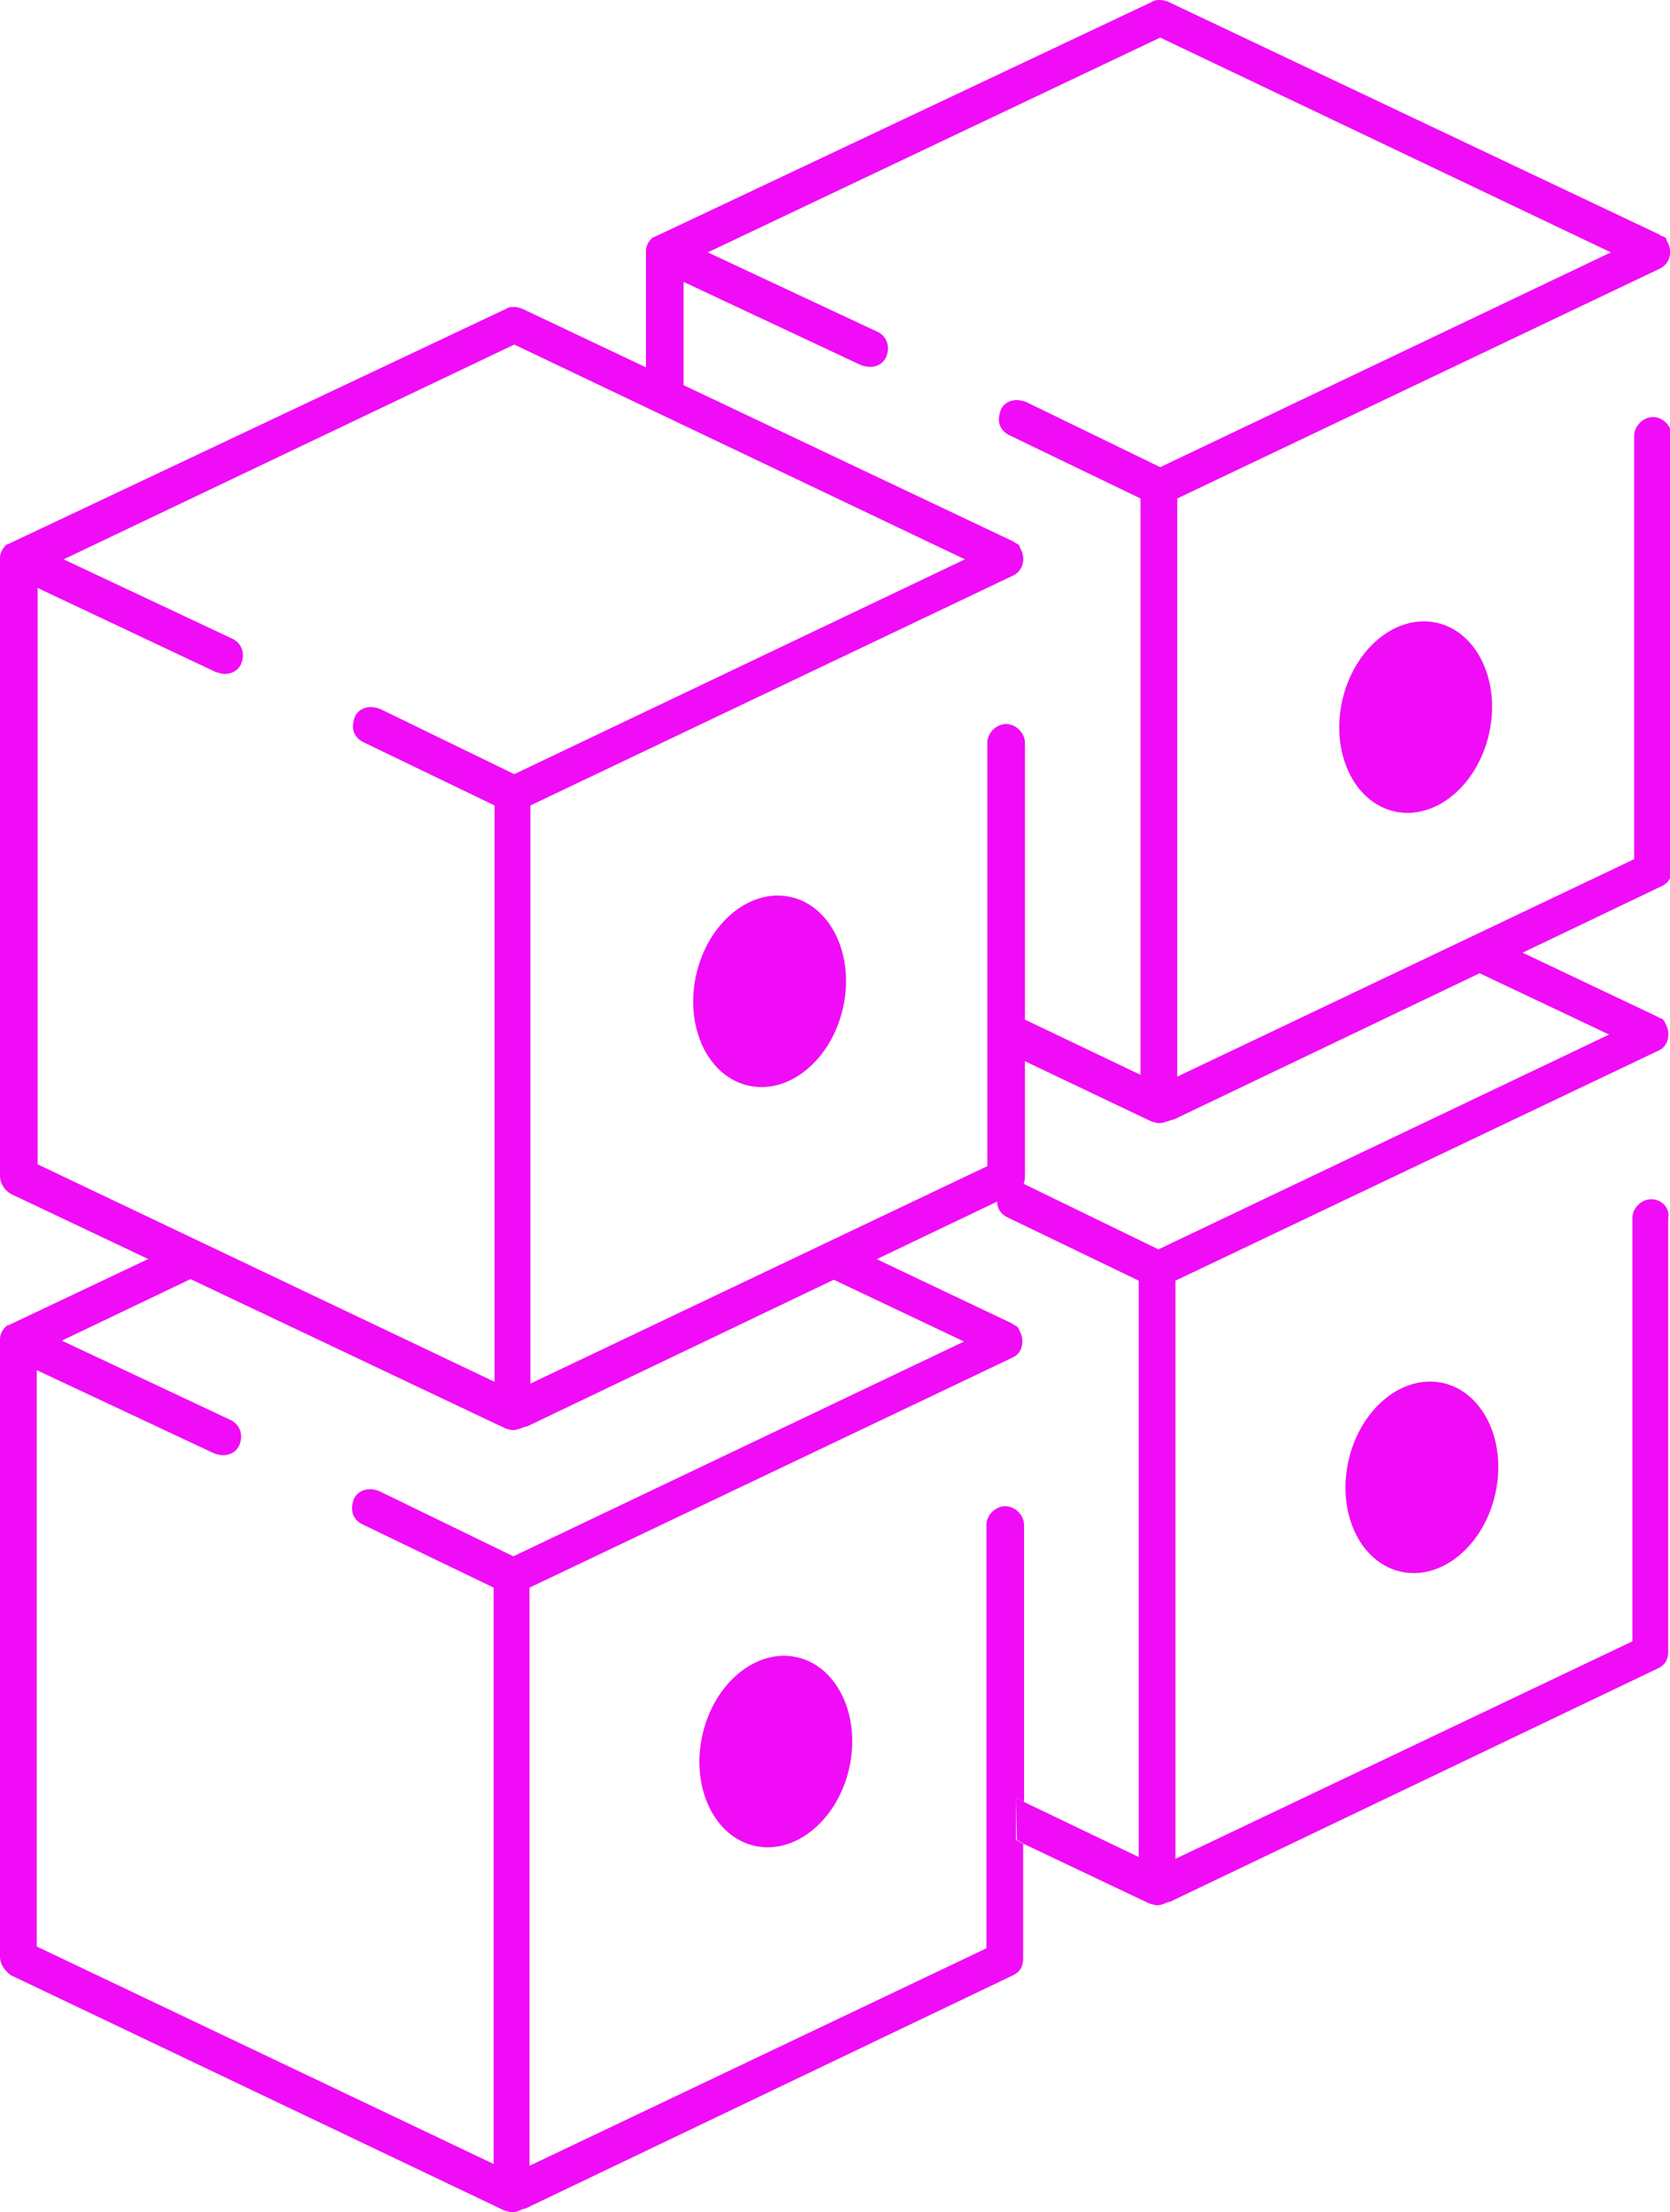 <svg width="80" height="106" viewBox="0 0 80 106" fill="none" xmlns="http://www.w3.org/2000/svg">
<g clip-path="url(#clip0_629:1557)">
<path d="M79.099 57.459C78.627 57.459 78.198 57.888 78.198 58.36V78.642L56.309 89.062V61.361L79.442 50.341C79.871 50.17 80.043 49.612 79.828 49.141L79.743 48.969V48.926C79.7 48.926 79.7 48.883 79.657 48.84L79.571 48.797C79.528 48.797 79.485 48.755 79.399 48.712L71.717 45.067L69.657 46.053L77.082 49.569L55.494 59.861L49.056 56.73C48.927 56.687 48.798 56.645 48.627 56.645C48.283 56.645 47.983 56.816 47.854 57.116C47.768 57.331 47.725 57.588 47.811 57.845C47.854 57.974 47.983 58.188 48.24 58.317L54.549 61.361V88.976L49.013 86.318V88.333L55.064 91.206C55.236 91.249 55.365 91.292 55.451 91.292C55.536 91.292 55.708 91.249 55.88 91.163L56.009 91.12H56.051L79.442 79.928C79.785 79.757 79.914 79.5 79.914 79.114V58.36C80 57.888 79.614 57.459 79.099 57.459Z" fill="#F00CF6"/>
<path d="M48.669 86.146L49.056 86.317V73.067C49.056 72.596 48.627 72.167 48.154 72.167C47.682 72.167 47.253 72.596 47.253 73.067V93.35L25.365 103.77V76.069L48.498 65.049C48.927 64.877 49.099 64.32 48.884 63.848L48.798 63.677V63.634C48.755 63.634 48.755 63.591 48.712 63.548L48.627 63.505C48.584 63.505 48.541 63.462 48.498 63.419L40.558 59.646L38.498 60.632L46.18 64.277L24.592 74.568L18.154 71.438C18.026 71.395 17.897 71.352 17.725 71.352C17.382 71.352 17.081 71.524 16.953 71.824C16.867 72.038 16.824 72.296 16.91 72.553C16.953 72.682 17.081 72.896 17.339 73.025L23.648 76.069V103.684L1.76 93.264V65.649L10.258 69.637C10.386 69.68 10.515 69.723 10.687 69.723C11.03 69.723 11.331 69.551 11.459 69.251C11.674 68.779 11.502 68.265 11.073 68.05L2.961 64.234L9.957 60.889L7.897 59.946L0.386 63.505H0.343C0.129 63.677 0 63.934 0 64.148V93.779C0 94.079 0.215 94.422 0.515 94.636L24.163 105.914C24.335 105.957 24.463 106 24.549 106C24.635 106 24.807 105.957 24.979 105.871L25.107 105.828H25.15L48.541 94.636C48.884 94.465 49.013 94.207 49.013 93.822V88.333L48.669 88.161V86.146Z" fill="#F00CF6"/>
<path d="M48.67 86.147L48.713 88.162L49.056 88.333V86.318L48.67 86.147Z" fill="#F00CF6"/>
<path d="M55.536 53.815C55.45 53.815 55.279 53.772 55.15 53.729L48.755 50.684L48.712 48.669L54.635 51.499V23.884L48.326 20.84C48.069 20.711 47.94 20.497 47.897 20.368C47.811 20.154 47.854 19.896 47.94 19.639C48.069 19.339 48.369 19.168 48.712 19.168C48.841 19.168 49.013 19.21 49.142 19.253L55.579 22.384L77.167 12.092L55.579 1.801L33.906 12.092L42.06 15.909C42.489 16.123 42.661 16.637 42.446 17.109C42.318 17.409 42.017 17.581 41.674 17.581C41.545 17.581 41.373 17.538 41.245 17.495L32.747 13.507V19.854L30.944 18.953V12.007C30.944 11.792 31.073 11.535 31.287 11.363H31.33L55.193 0.086C55.322 0 55.45 0 55.579 0C55.708 0 55.837 0.043 55.965 0.086L79.485 11.235C79.528 11.277 79.614 11.32 79.656 11.32L79.742 11.363C79.785 11.406 79.828 11.406 79.828 11.449V11.492L79.914 11.663C80.129 12.135 79.957 12.65 79.528 12.864L56.395 23.884V51.585L78.283 41.165V20.883C78.283 20.411 78.712 19.982 79.184 19.982C79.656 19.982 80.086 20.411 80.086 20.883V41.637C80.086 42.023 79.957 42.28 79.614 42.452L56.223 53.643H56.18L56.051 53.686C55.794 53.772 55.622 53.815 55.536 53.815Z" fill="#F00CF6"/>
<path d="M24.592 68.523C24.506 68.523 24.335 68.48 24.206 68.437L0.515 57.202C0.215 57.031 0 56.688 0 56.345V26.715C0 26.5 0.129 26.243 0.343 26.071H0.386L24.249 14.794C24.378 14.708 24.506 14.708 24.635 14.708C24.764 14.708 24.893 14.751 25.021 14.794L48.541 25.943C48.584 25.985 48.669 26.028 48.669 26.028L48.755 26.071C48.798 26.114 48.841 26.114 48.841 26.157V26.2L48.927 26.371C49.142 26.843 48.97 27.358 48.541 27.572L25.408 38.592V66.293L47.296 55.873V35.591C47.296 35.119 47.725 34.69 48.197 34.69C48.669 34.69 49.099 35.119 49.099 35.591V56.345C49.099 56.731 48.97 56.988 48.627 57.16L25.236 68.351H25.193L25.064 68.394C24.85 68.48 24.678 68.523 24.592 68.523ZM1.803 55.787L23.691 66.207V38.592L17.382 35.548C17.125 35.419 16.996 35.205 16.953 35.076C16.867 34.862 16.91 34.604 16.996 34.347C17.125 34.047 17.425 33.876 17.768 33.876C17.897 33.876 18.069 33.918 18.197 33.961L24.635 37.092L46.223 26.8L24.635 16.509L3.047 26.8L11.159 30.617C11.588 30.831 11.76 31.346 11.545 31.817C11.416 32.117 11.116 32.289 10.773 32.289C10.644 32.289 10.472 32.246 10.343 32.203L1.803 28.172V55.787Z" fill="#F00CF6"/>
<path d="M40.386 48.28C40.943 45.784 39.818 43.41 37.874 42.977C35.931 42.545 33.905 44.218 33.348 46.715C32.792 49.212 33.917 51.586 35.86 52.018C37.803 52.45 39.83 50.777 40.386 48.28Z" fill="#F00CF6"/>
<path d="M71.335 35.142C71.892 32.646 70.767 30.271 68.824 29.839C66.88 29.407 64.854 31.08 64.297 33.577C63.741 36.073 64.866 38.448 66.809 38.88C68.753 39.312 70.779 37.639 71.335 35.142Z" fill="#F00CF6"/>
<path d="M40.684 84.705C41.24 82.208 40.115 79.834 38.172 79.402C36.228 78.969 34.202 80.643 33.646 83.139C33.089 85.636 34.214 88.01 36.157 88.442C38.101 88.875 40.127 87.201 40.684 84.705Z" fill="#F00CF6"/>
<path d="M71.633 71.567C72.189 69.07 71.065 66.696 69.121 66.263C67.178 65.831 65.151 67.504 64.595 70.001C64.039 72.498 65.163 74.872 67.107 75.304C69.05 75.737 71.077 74.063 71.633 71.567Z" fill="#F00CF6"/>
</g>
<defs>
<clipPath id="clip0_629:1557">
<rect width="80" height="106" fill="white"/>
</clipPath>
</defs>
</svg>
